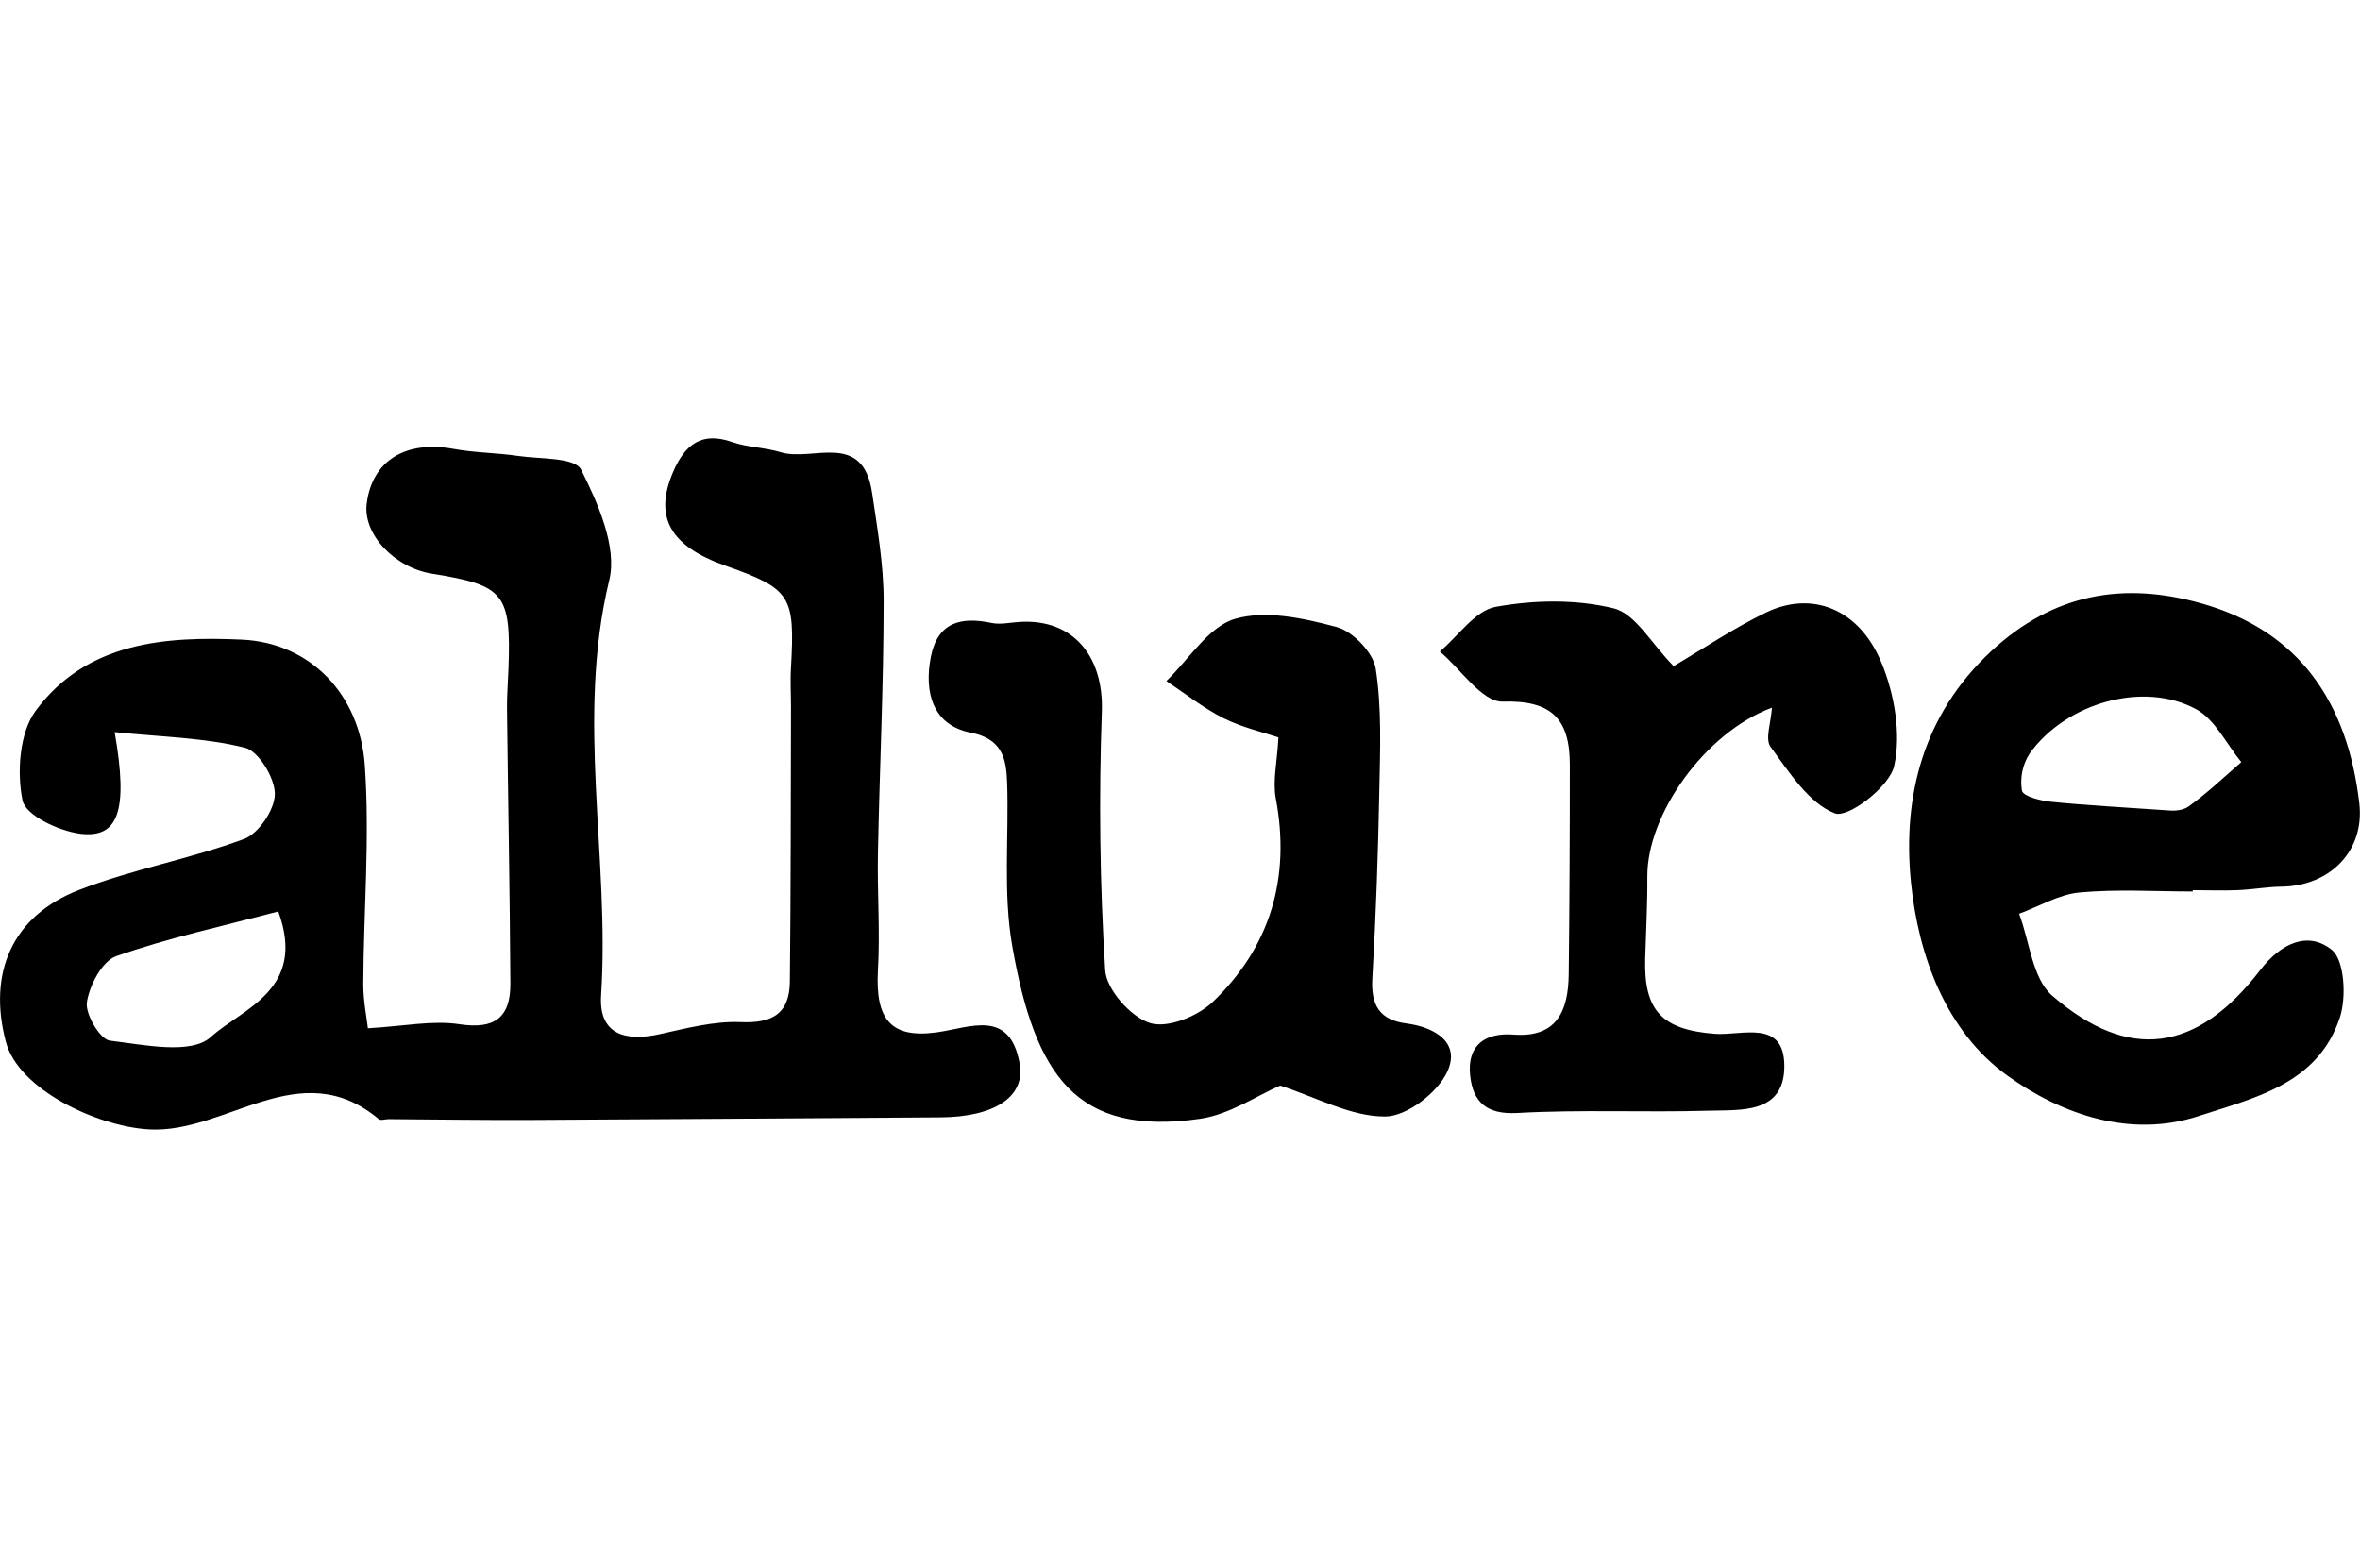 <svg width="140" height="93" viewBox="0 0 140 93" fill="none" xmlns="http://www.w3.org/2000/svg">
<path d="M6.801 43.429C7.624 48.125 7.014 49.745 4.749 49.456C3.494 49.295 1.519 48.375 1.336 47.477C0.994 45.807 1.159 43.464 2.108 42.175C5.135 38.063 9.845 37.741 14.344 37.943C18.384 38.125 21.339 41.167 21.64 45.379C21.947 49.685 21.57 54.039 21.55 58.372C21.55 59.389 21.759 60.411 21.825 60.998C23.953 60.878 25.653 60.514 27.265 60.76C29.335 61.074 30.292 60.372 30.276 58.328C30.246 52.901 30.139 47.475 30.077 42.049C30.068 41.253 30.137 40.454 30.165 39.656C30.322 35.212 29.924 34.718 25.648 34.036C23.389 33.679 21.506 31.664 21.757 29.85C22.09 27.31 24.07 26.11 26.918 26.631C28.172 26.86 29.463 26.858 30.724 27.044C32.042 27.238 34.102 27.118 34.474 27.86C35.472 29.846 36.62 32.447 36.146 34.402C34.149 42.635 36.187 50.851 35.66 59.048C35.51 61.401 37.145 61.785 39.114 61.353C40.707 61.004 42.343 60.566 43.943 60.634C45.788 60.711 46.834 60.159 46.855 58.236C46.915 52.81 46.907 47.394 46.923 41.972C46.923 41.183 46.872 40.389 46.923 39.602C47.162 35.327 46.923 34.935 43.041 33.559C39.728 32.395 38.777 30.651 39.939 27.976C40.635 26.364 41.633 25.589 43.425 26.219C44.344 26.54 45.366 26.536 46.307 26.825C48.203 27.407 51.179 25.531 51.732 29.224C52.048 31.356 52.421 33.503 52.419 35.645C52.419 40.639 52.176 45.63 52.08 50.626C52.035 52.936 52.214 55.254 52.08 57.556C51.915 60.488 52.858 61.616 55.582 61.238C57.575 60.957 59.898 59.833 60.487 63.089C60.847 65.071 58.981 66.259 55.806 66.283C47.695 66.341 39.584 66.392 31.474 66.438C28.665 66.451 25.858 66.407 23.05 66.389C22.862 66.389 22.587 66.484 22.47 66.389C17.779 62.465 13.416 67.284 8.806 66.998C5.728 66.804 1.097 64.63 0.348 61.804C-0.734 57.711 0.725 54.334 4.678 52.797C7.863 51.559 11.277 50.956 14.483 49.768C15.338 49.45 16.307 48.024 16.305 47.094C16.305 46.14 15.334 44.553 14.528 44.355C12.132 43.758 9.617 43.72 6.801 43.429ZM16.507 54.068C13.192 54.946 9.975 55.64 6.888 56.723C6.067 57.012 5.306 58.444 5.154 59.453C5.045 60.161 5.945 61.665 6.517 61.733C8.54 61.975 11.334 62.585 12.51 61.514C14.364 59.828 18.216 58.729 16.507 54.068Z" fill="black"/>
<path d="M130.085 52.884C127.84 52.884 125.583 52.737 123.354 52.944C122.138 53.056 120.973 53.766 119.777 54.206C120.4 55.851 120.572 58.047 121.724 59.05C126.279 63.008 130.324 62.43 134.078 57.55C135.328 55.925 136.932 55.225 138.325 56.345C139.078 56.948 139.202 59.151 138.807 60.353C137.502 64.331 133.685 65.137 130.437 66.205C126.396 67.532 122.309 66.127 119.077 63.804C115.448 61.196 113.795 56.698 113.36 52.318C112.852 47.227 114.096 42.377 118.106 38.644C121.812 35.195 125.982 34.487 130.612 35.8C136.448 37.451 139.272 41.727 139.959 47.659C140.286 50.477 138.214 52.558 135.356 52.597C134.477 52.609 133.602 52.77 132.721 52.806C131.84 52.843 130.957 52.806 130.076 52.806L130.085 52.884ZM128.659 48.076C128.674 48.076 129.374 48.161 129.811 47.853C130.921 47.066 131.915 46.109 132.958 45.21C132.083 44.142 131.405 42.691 130.294 42.08C127.17 40.369 122.554 41.693 120.404 44.698C119.984 45.345 119.819 46.133 119.945 46.9C120.016 47.239 121.048 47.501 121.667 47.562C123.804 47.778 125.952 47.886 128.659 48.076Z" fill="black"/>
<path d="M75.944 64.399C74.583 64.981 72.949 66.116 71.194 66.368C63.836 67.426 61.393 63.818 60.045 56.097C59.495 52.954 59.856 49.648 59.744 46.417C59.693 44.97 59.442 43.828 57.573 43.456C55.343 43.017 54.802 41.083 55.222 38.953C55.63 36.891 57.033 36.577 58.812 36.953C59.36 37.069 59.962 36.918 60.54 36.889C63.702 36.722 65.475 38.974 65.364 42.199C65.179 47.318 65.245 52.443 65.562 57.555C65.637 58.708 67.085 60.33 68.213 60.686C69.259 61.018 71.036 60.299 71.949 59.431C75.337 56.184 76.578 52.105 75.68 47.348C75.492 46.33 75.759 45.216 75.84 43.745C74.884 43.422 73.662 43.146 72.57 42.598C71.381 41.997 70.311 41.143 69.191 40.398C70.53 39.117 71.686 37.184 73.25 36.716C75.093 36.176 77.348 36.674 79.305 37.199C80.247 37.453 81.461 38.707 81.61 39.664C81.977 42.03 81.871 44.487 81.824 46.906C81.753 50.615 81.626 54.324 81.41 58.026C81.314 59.649 81.856 60.508 83.43 60.713C85.075 60.926 86.664 61.82 85.86 63.568C85.278 64.833 83.436 66.238 82.159 66.234C80.138 66.238 78.12 65.107 75.944 64.399Z" fill="black"/>
<path d="M99.282 39.515C101.019 38.495 102.821 37.276 104.752 36.34C107.472 35.023 110.281 36.094 111.612 39.311C112.382 41.17 112.792 43.534 112.365 45.439C112.094 46.667 109.631 48.551 108.845 48.247C107.299 47.646 106.136 45.803 105.033 44.305C104.694 43.848 105.063 42.836 105.114 41.98C101.161 43.445 97.701 48.293 97.723 52.01C97.735 53.624 97.644 55.239 97.597 56.855C97.505 59.973 98.608 61.089 101.738 61.328C103.318 61.448 105.855 60.425 105.85 63.256C105.844 66.087 103.271 65.835 101.373 65.889C97.588 66 93.789 65.812 90.011 66.025C88.198 66.128 87.376 65.384 87.21 63.787C87.022 61.959 88.151 61.248 89.791 61.374C92.347 61.568 93.036 59.981 93.061 57.791C93.106 53.657 93.128 49.517 93.126 45.371C93.126 42.633 92.04 41.532 89.141 41.619C87.929 41.656 86.659 39.699 85.416 38.648C86.512 37.724 87.509 36.22 88.727 35.999C91.003 35.587 93.493 35.54 95.722 36.087C97.008 36.399 97.959 38.174 99.282 39.515Z" fill="black"/>
</svg>
